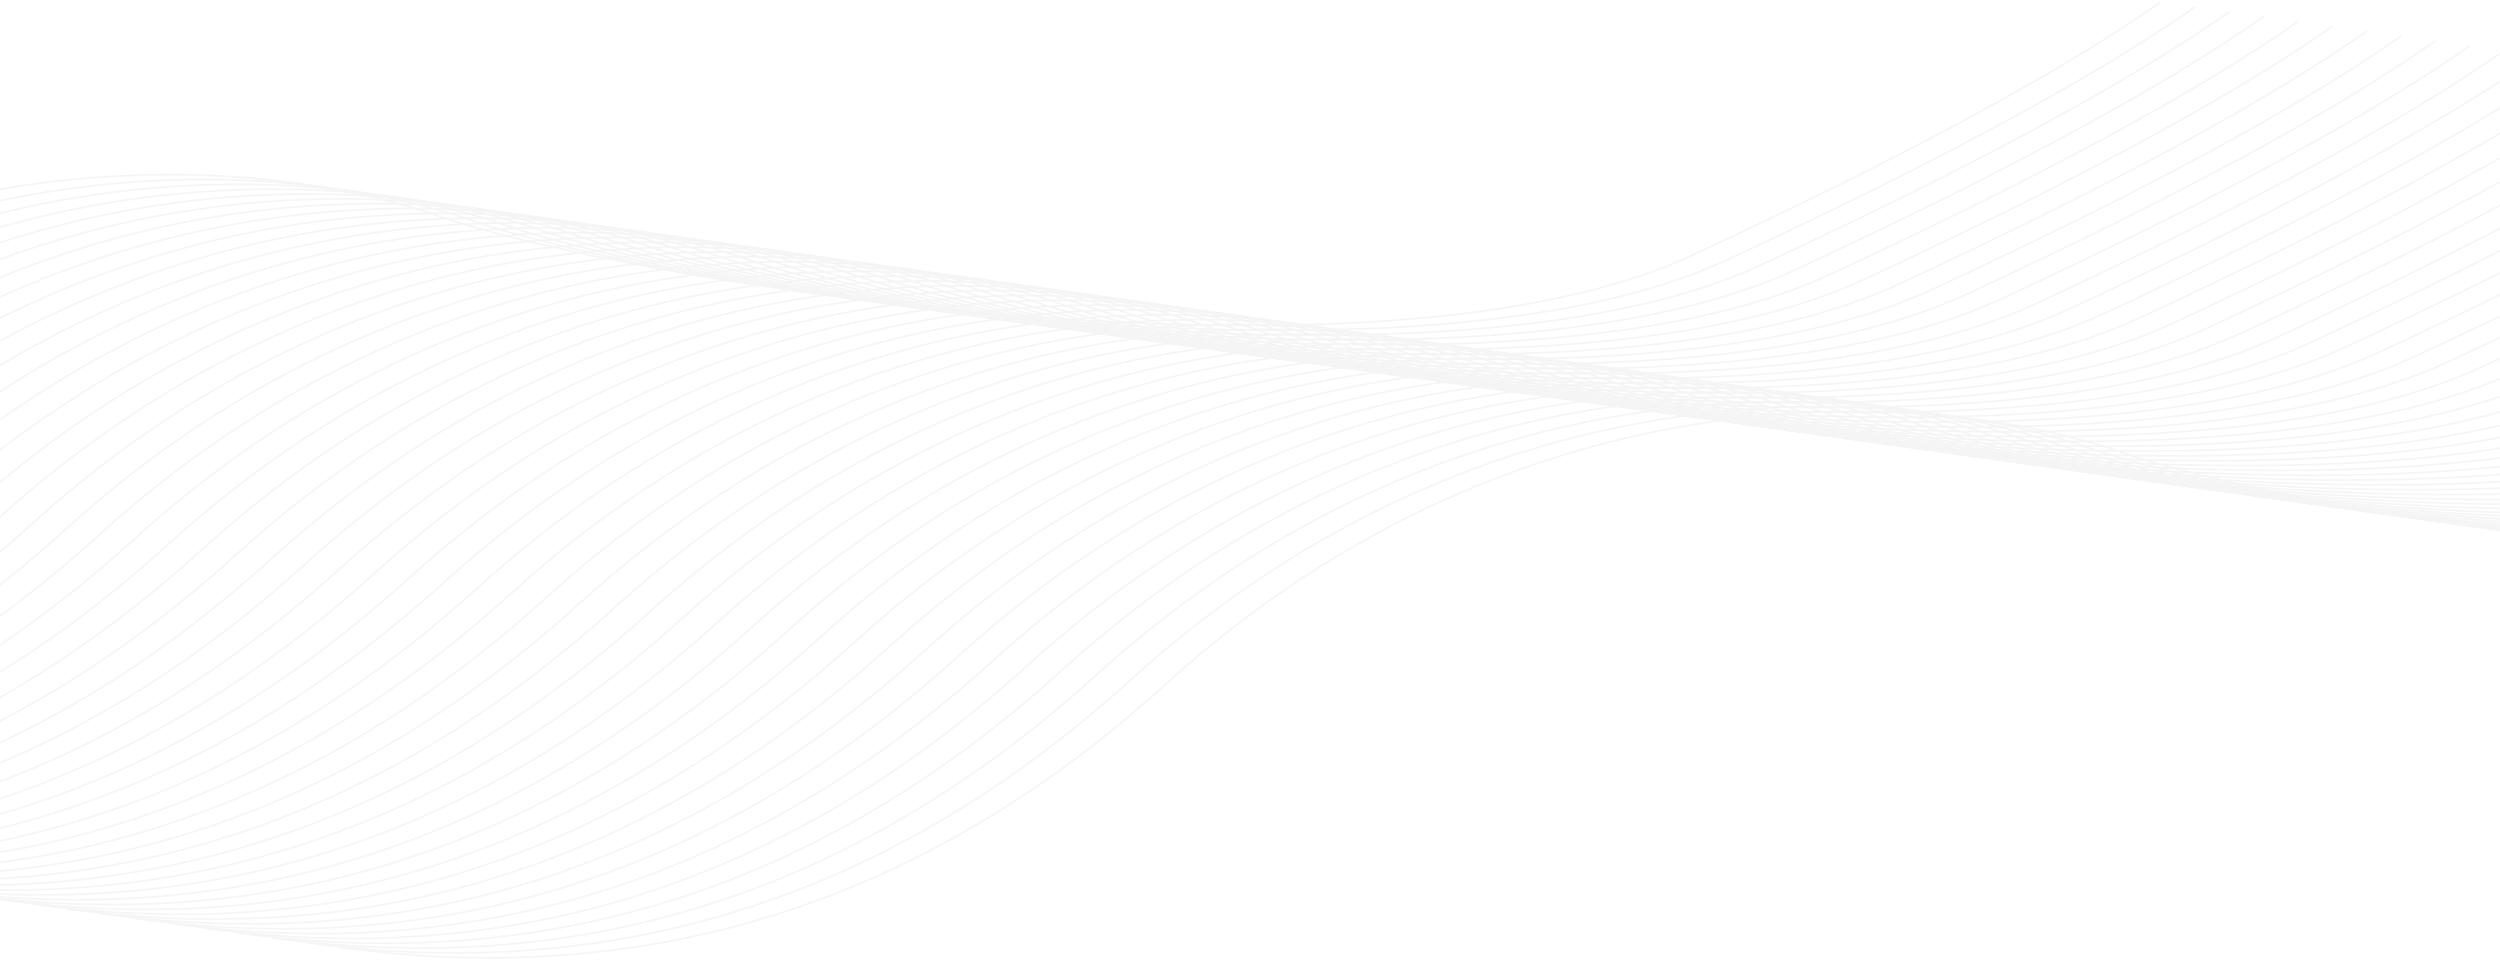 <svg xmlns="http://www.w3.org/2000/svg" width="1440" height="553" viewBox="0 0 1440 553"><g fill="none" fill-rule="evenodd" stroke="#979797" opacity=".1"><path d="M196.463 545.723c178.34 24.391 336.571-26.078 474.691-151.409 207.18-187.996 445.091-170.717 551.95-133.483 106.857 37.235 538.213 107.956 721.867 22.686 122.437-56.847 212.412-105.465 269.926-145.853"/><path d="M176.657 542.94C354.998 567.33 513.23 516.86 651.35 391.53c207.18-187.995 445.09-170.716 551.949-133.482 106.858 37.234 538.213 107.955 721.868 22.685 122.436-56.846 212.411-105.464 269.926-145.853"/><path d="M156.852 540.156c178.341 24.391 336.572-26.078 474.692-151.409 207.18-187.995 445.09-170.717 551.948-133.482 106.858 37.234 538.214 107.955 721.868 22.685 122.437-56.847 212.412-105.464 269.926-145.853"/><path d="M137.047 537.373c178.34 24.39 336.571-26.079 474.691-151.41 207.18-187.995 445.091-170.716 551.95-133.482 106.857 37.234 538.212 107.956 721.867 22.685 122.436-56.846 212.412-105.464 269.926-145.853"/><path d="M117.241 534.59c178.341 24.39 336.572-26.08 474.692-151.41 207.18-187.995 445.09-170.717 551.949-133.482 106.858 37.234 538.213 107.955 721.868 22.685 122.436-56.847 212.411-105.464 269.925-145.853"/><path d="M97.436 531.806c178.34 24.39 336.572-26.079 474.692-151.41 207.18-187.995 445.09-170.716 551.948-133.482 106.858 37.234 538.214 107.956 721.868 22.686 122.437-56.847 212.412-105.465 269.926-145.854"/><path d="M77.63 529.022c178.342 24.391 336.572-26.078 474.692-151.409 207.18-187.995 445.091-170.716 551.949-133.482 106.858 37.234 538.213 107.955 721.868 22.685 122.436-56.847 212.412-105.464 269.926-145.853"/><path d="M57.825 526.239c178.341 24.391 336.572-26.079 474.692-151.41 207.18-187.995 445.09-170.716 551.949-133.482 106.858 37.234 538.213 107.956 721.868 22.686 122.436-56.847 212.411-105.465 269.925-145.853"/><path d="M38.02 523.456c178.34 24.39 336.571-26.08 474.692-151.41 207.18-187.995 445.09-170.716 551.948-133.482 106.858 37.234 538.214 107.955 721.868 22.685 122.437-56.847 212.412-105.464 269.926-145.853"/><path d="M18.214 520.672c178.341 24.391 336.572-26.079 474.692-151.41 207.18-187.995 445.091-170.716 551.949-133.482 106.858 37.234 538.213 107.956 721.868 22.686 122.436-56.847 212.412-105.465 269.926-145.853"/><path d="M-1.59 517.889c178.34 24.39 336.57-26.08 474.69-151.41 207.181-187.995 445.092-170.716 551.95-133.482 106.858 37.234 538.213 107.955 721.868 22.685 122.436-56.846 212.411-105.464 269.925-145.853"/><path d="M-21.396 515.105c178.34 24.391 336.571-26.079 474.691-151.409 207.18-187.996 445.091-170.717 551.95-133.483 106.857 37.234 538.213 107.956 721.867 22.686 122.437-56.847 212.412-105.465 269.926-145.853"/><path d="M-41.202 512.322c178.341 24.39 336.572-26.079 474.692-151.41C640.67 172.918 878.58 190.197 985.44 227.43c106.858 37.234 538.213 107.955 721.868 22.685 122.436-56.846 212.411-105.464 269.926-145.853"/><path d="M-61.007 509.538C117.334 533.93 275.565 483.46 413.685 358.13c207.18-187.996 445.09-170.717 551.948-133.483 106.858 37.235 538.214 107.956 721.868 22.686 122.437-56.847 212.412-105.465 269.926-145.853"/><path d="M-80.812 506.755c178.34 24.39 336.571-26.079 474.691-151.41C601.06 167.35 838.97 184.63 945.83 221.864c106.857 37.234 538.212 107.955 721.867 22.685 122.437-56.846 212.412-105.464 269.926-145.853"/><path d="M-100.618 503.971c178.341 24.391 336.572-26.078 474.692-151.409 207.18-187.995 445.09-170.717 551.949-133.482 106.858 37.234 538.213 107.955 721.868 22.685 122.436-56.847 212.411-105.464 269.925-145.853"/><path d="M-120.423 501.188c178.341 24.39 336.572-26.079 474.692-151.41 207.18-187.995 445.09-170.716 551.948-133.482 106.858 37.234 538.214 107.956 721.868 22.685 122.437-56.846 212.412-105.464 269.926-145.853"/><path d="M-140.228 498.404c178.34 24.391 336.571-26.078 474.691-151.409C541.643 159 779.554 176.278 886.412 213.513c106.858 37.234 538.213 107.955 721.868 22.685 122.436-56.847 212.412-105.464 269.926-145.853"/><path d="M-160.034 495.62c178.341 24.392 336.572-26.078 474.692-151.408 207.18-187.996 445.09-170.717 551.949-133.483 106.858 37.234 538.213 107.956 721.868 22.686C1710.91 176.568 1800.886 127.95 1858.4 87.56"/><path d="M-179.84 492.837c178.342 24.391 336.572-26.078 474.693-151.409 207.18-187.995 445.09-170.716 551.948-133.482C953.66 245.18 1385.015 315.9 1568.67 230.63c122.437-56.847 212.412-105.464 269.926-145.853"/><path d="M-199.645 490.054c178.342 24.391 336.572-26.079 474.692-151.41 207.18-187.995 445.091-170.716 551.949-133.482 106.858 37.234 538.213 107.956 721.868 22.686C1671.3 171 1761.276 122.383 1818.79 81.995"/><path d="M-219.45 487.27c178.341 24.392 336.572-26.078 474.692-151.409 207.18-187.995 445.09-170.716 551.949-133.482 106.858 37.234 538.213 107.955 721.868 22.685 122.436-56.847 212.411-105.464 269.925-145.853"/><path d="M-239.255 484.487c178.34 24.391 336.571-26.079 474.692-151.41 207.18-187.995 445.09-170.716 551.948-133.482 106.858 37.234 538.214 107.956 721.868 22.686 122.437-56.847 212.412-105.465 269.926-145.853"/><path d="M-259.06 481.704c178.34 24.39 336.571-26.08 474.691-151.41C422.811 142.3 660.721 159.578 767.58 196.812c106.858 37.234 538.213 107.955 721.868 22.685 122.436-56.846 212.411-105.464 269.926-145.853"/><path d="M-278.866 478.92c178.341 24.391 336.572-26.079 474.692-151.409 207.18-187.996 445.09-170.717 551.949-133.483 106.857 37.234 538.213 107.956 721.867 22.686 122.437-56.847 212.412-105.465 269.926-145.853"/><path d="M-298.671 476.137c178.34 24.39 336.571-26.079 474.691-151.41C383.2 136.733 621.111 154.012 727.97 191.246c106.857 37.234 538.213 107.955 721.867 22.685 122.437-56.846 212.412-105.464 269.926-145.853"/><path d="M-318.477 473.353c178.341 24.391 336.572-26.078 474.692-151.409 207.18-187.996 445.09-170.717 551.949-133.483 106.858 37.235 538.213 107.956 721.868 22.686 122.436-56.847 212.411-105.465 269.925-145.853"/><path d="M-338.282 470.57C-159.941 494.96-1.71 444.49 136.41 319.16 343.59 131.166 581.5 148.445 688.358 185.679c106.858 37.234 538.214 107.955 721.868 22.685 122.437-56.846 212.412-105.464 269.926-145.853"/><path d="M-358.087 467.786c178.34 24.391 336.571-26.078 474.691-151.409 207.18-187.996 445.091-170.717 551.95-133.482 106.857 37.234 538.212 107.955 721.867 22.685 122.436-56.847 212.412-105.464 269.926-145.853"/><path d="M-377.893 465.003c178.341 24.39 336.572-26.079 474.692-151.41 207.18-187.995 445.09-170.716 551.949-133.482 106.858 37.234 538.213 107.955 721.868 22.685 122.436-56.846 212.411-105.464 269.925-145.853"/><path d="M-397.698 462.22c178.34 24.39 336.571-26.08 474.692-151.41 207.18-187.995 445.09-170.717 551.948-133.482 106.858 37.234 538.214 107.955 721.868 22.685 122.437-56.847 212.412-105.464 269.926-145.853"/><path d="M-417.503 459.436c178.34 24.39 336.571-26.079 474.691-151.41C264.368 120.032 502.28 137.31 609.137 174.545c106.858 37.234 538.213 107.956 721.868 22.686 122.436-56.847 212.412-105.465 269.926-145.854"/><path d="M-437.309 456.652c178.341 24.391 336.572-26.078 474.692-151.409 207.18-187.995 445.09-170.716 551.949-133.482 106.858 37.234 538.213 107.955 721.868 22.685 122.436-56.847 212.411-105.464 269.925-145.853"/><path d="M-457.114 453.869c178.34 24.391 336.571-26.079 474.692-151.41 207.18-187.995 445.09-170.716 551.948-133.482 106.858 37.234 538.214 107.956 721.868 22.686 122.437-56.847 212.412-105.465 269.926-145.853"/><path d="M-476.92 451.086c178.341 24.39 336.572-26.08 474.692-151.41 207.18-187.995 445.09-170.716 551.949-133.482 106.858 37.234 538.213 107.955 721.868 22.685C1394.025 132.032 1484 83.415 1541.515 43.026"/><path d="M-496.725 448.302c178.341 24.391 336.572-26.079 474.692-151.41 207.18-187.995 445.09-170.716 551.949-133.482 106.857 37.234 538.213 107.956 721.868 22.686 122.436-56.847 212.411-105.465 269.925-145.853"/><path d="M-516.53 445.519c178.34 24.39 336.571-26.08 474.691-151.41 207.18-187.995 445.091-170.716 551.95-133.482 106.857 37.234 538.213 107.955 721.867 22.685 122.437-56.847 212.412-105.464 269.926-145.853"/><path d="M-536.336 442.735c178.341 24.391 336.572-26.079 474.692-151.409 207.18-187.996 445.09-170.717 551.949-133.483 106.858 37.234 538.213 107.956 721.868 22.686 122.436-56.847 212.411-105.465 269.926-145.853"/><path d="M-556.141 439.952c178.341 24.39 336.572-26.079 474.692-151.41C125.73 100.548 363.64 117.827 470.499 155.06c106.858 37.234 538.214 107.955 721.868 22.685C1314.804 120.9 1404.78 72.281 1462.293 31.892"/><path d="M-575.946 437.168c178.34 24.391 336.571-26.079 474.691-151.409 207.18-187.996 445.091-170.717 551.95-133.483 106.857 37.235 538.212 107.956 721.867 22.686 122.436-56.847 212.412-105.465 269.926-145.853"/><path d="M-595.752 434.385c178.341 24.39 336.572-26.079 474.692-151.41C86.12 94.98 324.03 112.26 430.889 149.494c106.858 37.234 538.213 107.955 721.868 22.685 122.436-56.846 212.411-105.464 269.925-145.853"/><path d="M-615.557 431.601c178.34 24.391 336.572-26.078 474.692-151.409C66.315 92.196 304.225 109.475 411.083 146.71c106.858 37.234 538.214 107.955 721.868 22.685 122.437-56.847 212.412-105.464 269.926-145.853"/><path d="M-635.362 428.818c178.34 24.39 336.571-26.079 474.691-151.41C46.51 89.414 284.42 106.693 391.278 143.927c106.858 37.234 538.213 107.955 721.868 22.685 122.436-56.846 212.412-105.464 269.926-145.853"/><path d="M-655.168 426.034c178.341 24.391 336.572-26.078 474.692-151.409C26.704 86.63 264.614 103.908 371.473 141.143c106.858 37.234 538.213 107.955 721.868 22.685 122.436-56.847 212.411-105.464 269.925-145.853"/><path d="M-674.973 423.25c178.34 24.392 336.571-26.078 474.692-151.408C6.899 83.846 244.809 101.125 351.667 138.359c106.858 37.234 538.214 107.956 721.868 22.686 122.437-56.847 212.412-105.465 269.926-145.854"/><path d="M-694.779 420.467c178.341 24.391 336.572-26.078 474.692-151.409C-12.907 81.063 225.004 98.342 331.862 135.576 438.72 172.81 870.075 243.53 1053.73 158.26c122.436-56.847 212.412-105.464 269.926-145.853"/><path d="M-714.584 417.684c178.341 24.391 336.572-26.079 474.692-151.41C-32.712 78.28 205.198 95.559 312.057 132.793c106.858 37.234 538.213 107.956 721.868 22.686C1156.36 98.63 1246.336 50.013 1303.85 9.625"/><path d="M-734.39 414.9c178.342 24.392 336.572-26.078 474.692-151.409C-52.518 75.496 185.393 92.775 292.252 130.01c106.857 37.234 538.213 107.955 721.867 22.685C1136.556 95.847 1226.531 47.23 1284.045 6.841"/><path d="M-754.195 412.117c178.341 24.391 336.572-26.079 474.692-151.41 207.18-187.995 445.09-170.716 551.949-133.482 106.858 37.234 538.213 107.956 721.868 22.686C1116.75 93.064 1206.725 44.446 1264.24 4.058"/><path d="M-774 409.334c178.341 24.39 336.572-26.08 474.692-151.41C-92.128 69.93 145.782 87.208 252.64 124.442c106.858 37.234 538.214 107.955 721.868 22.685C1096.945 90.28 1186.92 41.663 1244.434 1.274"/></g></svg>
